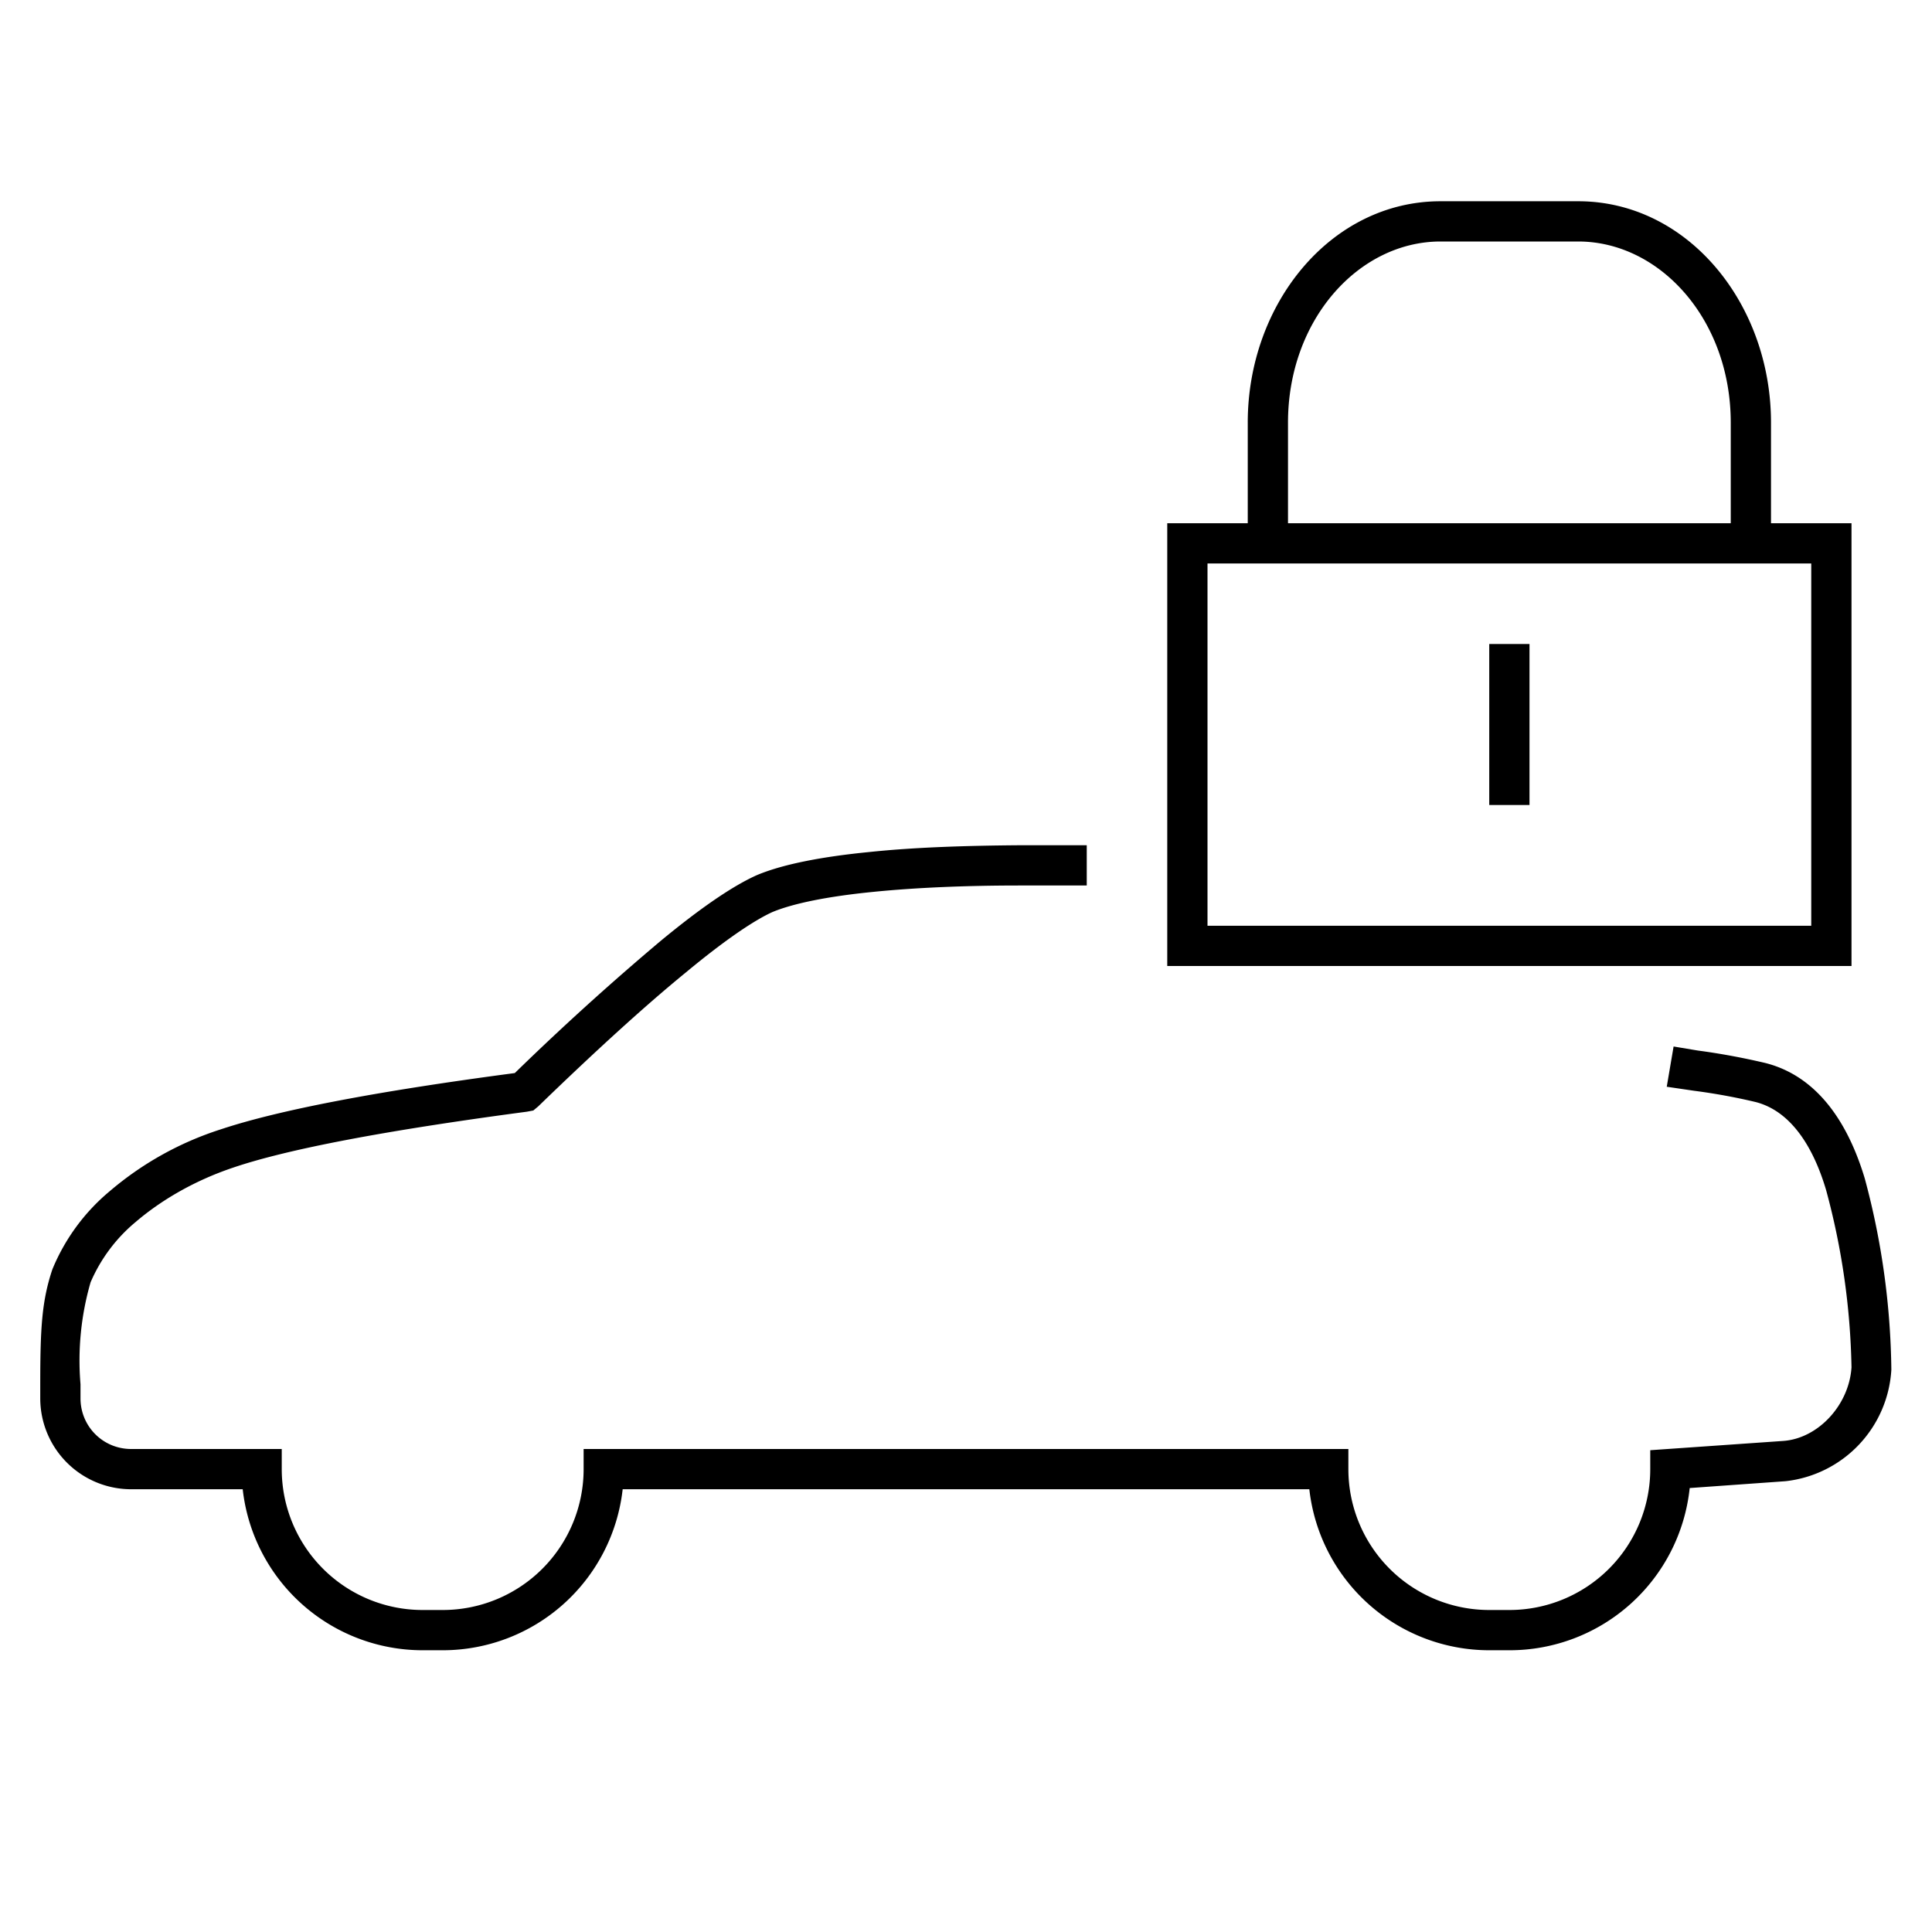 <svg width="48" height="48" fill="none" xmlns="http://www.w3.org/2000/svg"><path fill="currentColor" d="M35.79 6C33.76 6 32 7.94 32 10.5V13h11v-2.5C43 7.94 41.24 6 39.21 6zM44 13h2v11H29V13h2v-2.5C31 7.54 33.07 5 35.79 5h3.42C41.93 5 44 7.54 44 10.5zm-14 1v9h15v-9zm7 6v-4h1v4zm-11.68 1H27v1h-1.67c-1.3 0-2.56.05-3.65.16-1.1.11-1.96.28-2.49.5-.44.2-1.15.67-2.15 1.5q-1.47 1.2-3.67 3.33l-.12.1-.16.03q-5.27.7-7.3 1.39c-.98.33-1.8.82-2.42 1.35a4 4 0 0 0-1.12 1.5A7 7 0 0 0 2 34.39v.35c0 .7.56 1.26 1.26 1.26H7v.5a3.5 3.5 0 0 0 3.5 3.5h.5a3.5 3.5 0 0 0 3.5-3.5V36h19v.5A3.5 3.5 0 0 0 37 40h.5a3.5 3.5 0 0 0 3.5-3.5v-.47l3.3-.23c.87-.06 1.64-.89 1.7-1.83a18 18 0 0 0-.63-4.4c-.31-1.05-.86-1.96-1.75-2.19a15 15 0 0 0-1.53-.28l-.68-.1.17-1 .6.1q.83.11 1.68.31c1.46.37 2.14 1.77 2.47 2.87a19 19 0 0 1 .66 4.75 2.96 2.96 0 0 1-2.63 2.77l-2.38.17A4.5 4.5 0 0 1 37.5 41H37a4.5 4.5 0 0 1-4.47-4H15.47A4.5 4.5 0 0 1 11 41h-.5a4.5 4.5 0 0 1-4.47-4H3.26A2.26 2.26 0 0 1 1 34.74v-.35c0-1.4.04-2.07.3-2.85a5 5 0 0 1 1.42-1.94 8 8 0 0 1 2.76-1.54q2.16-.72 7.31-1.4a67 67 0 0 1 3.62-3.28q1.5-1.24 2.4-1.64c.67-.28 1.66-.46 2.77-.57 1.13-.12 2.43-.16 3.74-.17"/></svg>